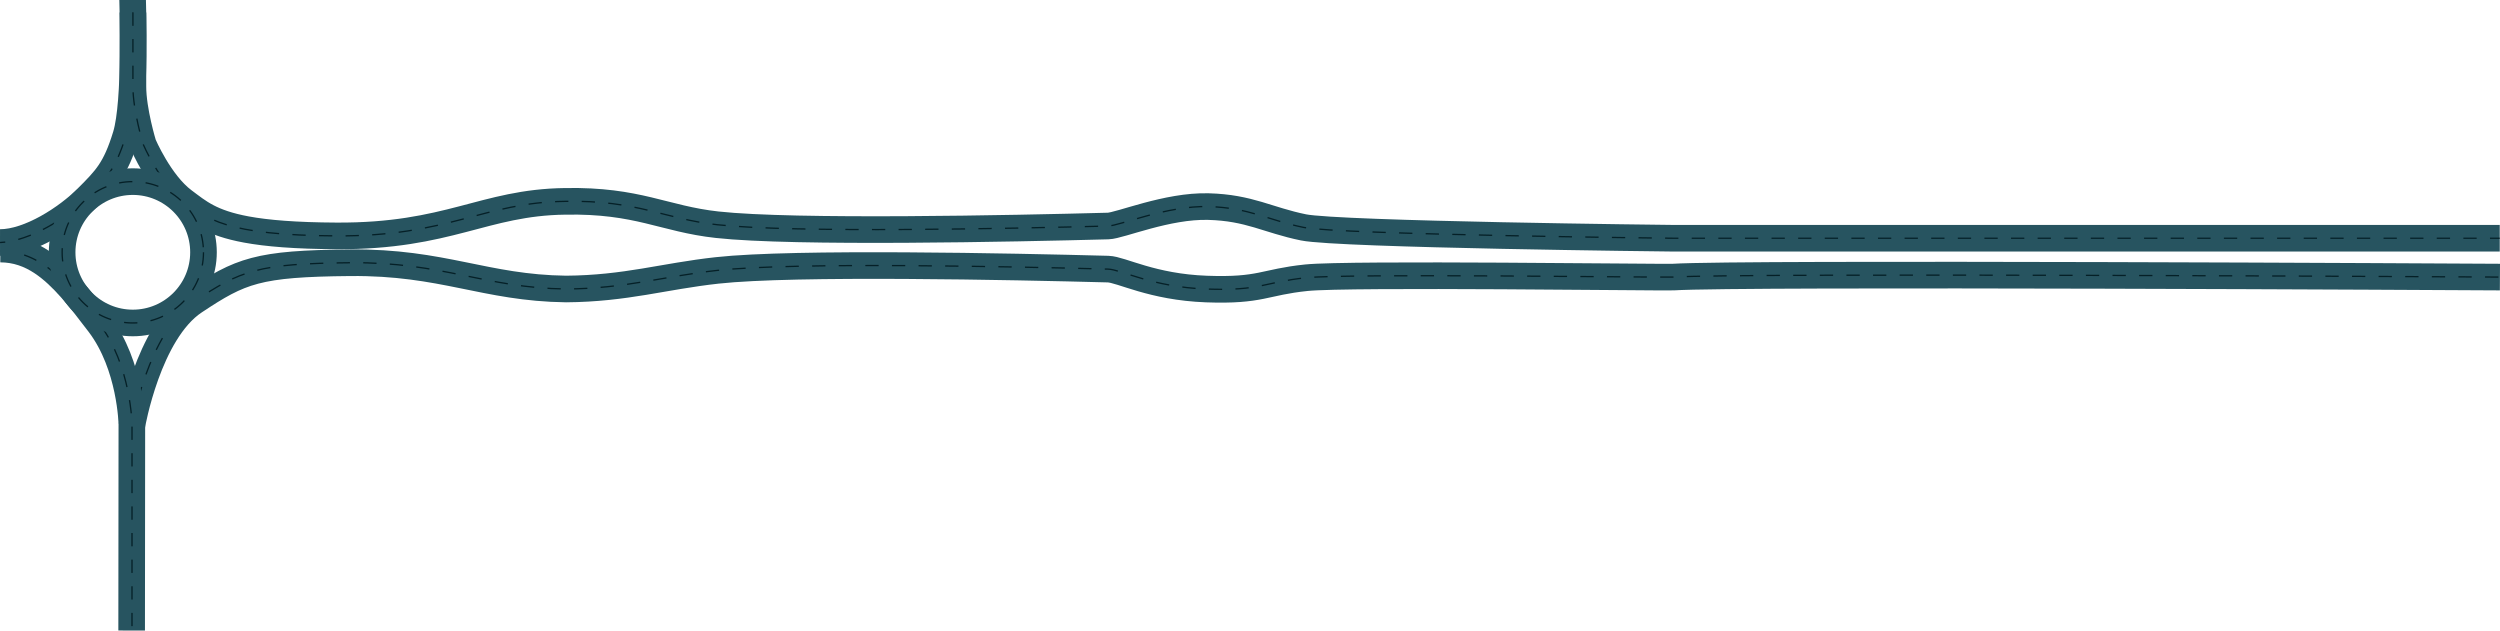 <svg xmlns="http://www.w3.org/2000/svg" width="7516.354" height="1895.677" viewBox="0 0 7516.354 1895.677">
    <g data-name="그룹 1464">
        <path data-name="패스 640" d="M-24485.43 17605.133s48.525-281.125 187.928-373.73 189.529-113.551 468.709-116.105 404.764 75.84 648.98 78.977c179.643-1.4 293.086-38.2 454.066-55.908 231.594-25.473 889.787-11.516 1175.438-3.906 39.6 1.055 131.668 53.947 295.973 59.943s172.225-20.855 300.332-34.062 1075.838-.229 1102.107-1.9c206.01-13.131 2406.947-.473 2486.217-.012" transform="translate(24881.801 -16325.381)" style="stroke:#275460;stroke-width:80px;fill:none"/>
        <path data-name="패스 728" d="M-24485.43 17605.133s48.525-281.125 187.928-373.73 189.529-113.551 468.709-116.105 404.764 75.84 648.98 78.977c179.643-1.4 293.086-38.2 454.066-55.908 231.594-25.473 889.787-11.516 1175.438-3.906 39.6 1.055 131.668 53.947 295.973 59.943s172.225-20.855 300.332-34.062 1075.838-.229 1102.107-1.9c206.01-13.131 2406.947-.473 2486.217-.012" transform="translate(24881.801 -16325.381)" style="stroke:#052027;stroke-width:4px;stroke-dasharray:40;fill:none"/>
    </g>
    <g data-name="그룹 1463">
        <path data-name="패스 639" d="m-24021 18155.057.613-620.156s-2.852-176.469-97.77-301.574c-58.469-77.064-110.914-144.467-171.51-184.98-37.727-25.223-78.639-40.01-126.135-40.164" transform="translate(24416.801 -16259.418)" style="stroke:#275460;stroke-width:80px;fill:none"/>
        <path data-name="패스 688" d="m-24020.43 18141.951.039-607.051s-2.852-176.469-97.77-301.574-175.326-218.8-299.012-219.2" transform="translate(24417.287 -16259.418)" style="stroke:#052027;stroke-width:4px;stroke-dasharray:40;fill:none"/>
    </g>
    <g data-name="그룹 1461">
        <path data-name="패스 637" d="M-23962.461 17287.008c.01 9.711 11.043 305.717-20.148 407.607s-59.266 129.965-117.49 188.189-171.451 133.273-261.037 133.354" transform="translate(24361.218 -17286.966)" style="stroke:#275460;stroke-width:80px;fill:none"/>
        <path data-name="패스 689" d="M-23961.977 17324.234c-.2 9.809 10.559 268.49-20.633 370.381s-59.266 129.965-117.49 188.189-171.055 129.7-261.037 133.354" transform="translate(24361.218 -17286.966)" style="stroke:#052027;stroke-width:4px;stroke-dasharray:40;fill:none"/>
    </g>
    <g data-name="그룹 1460">
        <path data-name="패스 638" d="M-24482.164 17277.43v222.5c0 73.346 30.887 173.99 30.887 173.99s49.73 116.615 121.074 169.918c45.232 33.793 82.141 66.389 189.107 86.127 62.041 11.447 147.307 18.586 271.1 19.215 338.225 1.717 442.186-100.7 687.137-103.85 219.438-4.064 296.2 52.547 457.182 70.254 231.594 25.471 889.787 11.514 1175.438 3.9 35.48-.945 177.506-61.691 301.361-58.422s178.861 40.725 286.018 62.518 1110.188 32.637 1110.188 32.637h2486.43" transform="translate(24881.801 -17239.959)" style="stroke:#275460;stroke-width:80px;fill:none"/>
        <path data-name="패스 727" d="M-24482.164 17277.43v222.5c0 73.346 30.887 173.99 30.887 173.99s49.73 116.615 121.074 169.918 121.98 103.625 460.205 105.342 442.186-100.7 687.137-103.85c219.438-4.064 296.2 52.547 457.182 70.254 231.594 25.471 889.787 11.514 1175.438 3.9 35.48-.945 177.506-61.691 301.361-58.422s178.861 40.725 286.018 62.518 1110.188 32.637 1110.188 32.637h2486.43" transform="translate(24881.801 -17239.959)" style="stroke:#052027;stroke-width:4px;stroke-dasharray:40;fill:none"/>
    </g>
    <g data-name="그룹 1462" transform="translate(186.822 546.047)">
        <circle data-name="타원 397" cx="212.486" cy="212.486" r="212.486" style="stroke:#275460;stroke-width:80px;fill:none"/>
        <circle data-name="타원 398" cx="212.486" cy="212.486" r="212.486" style="stroke:#052027;stroke-width:4px;stroke-dasharray:40;fill:none"/>
    </g>
</svg>

